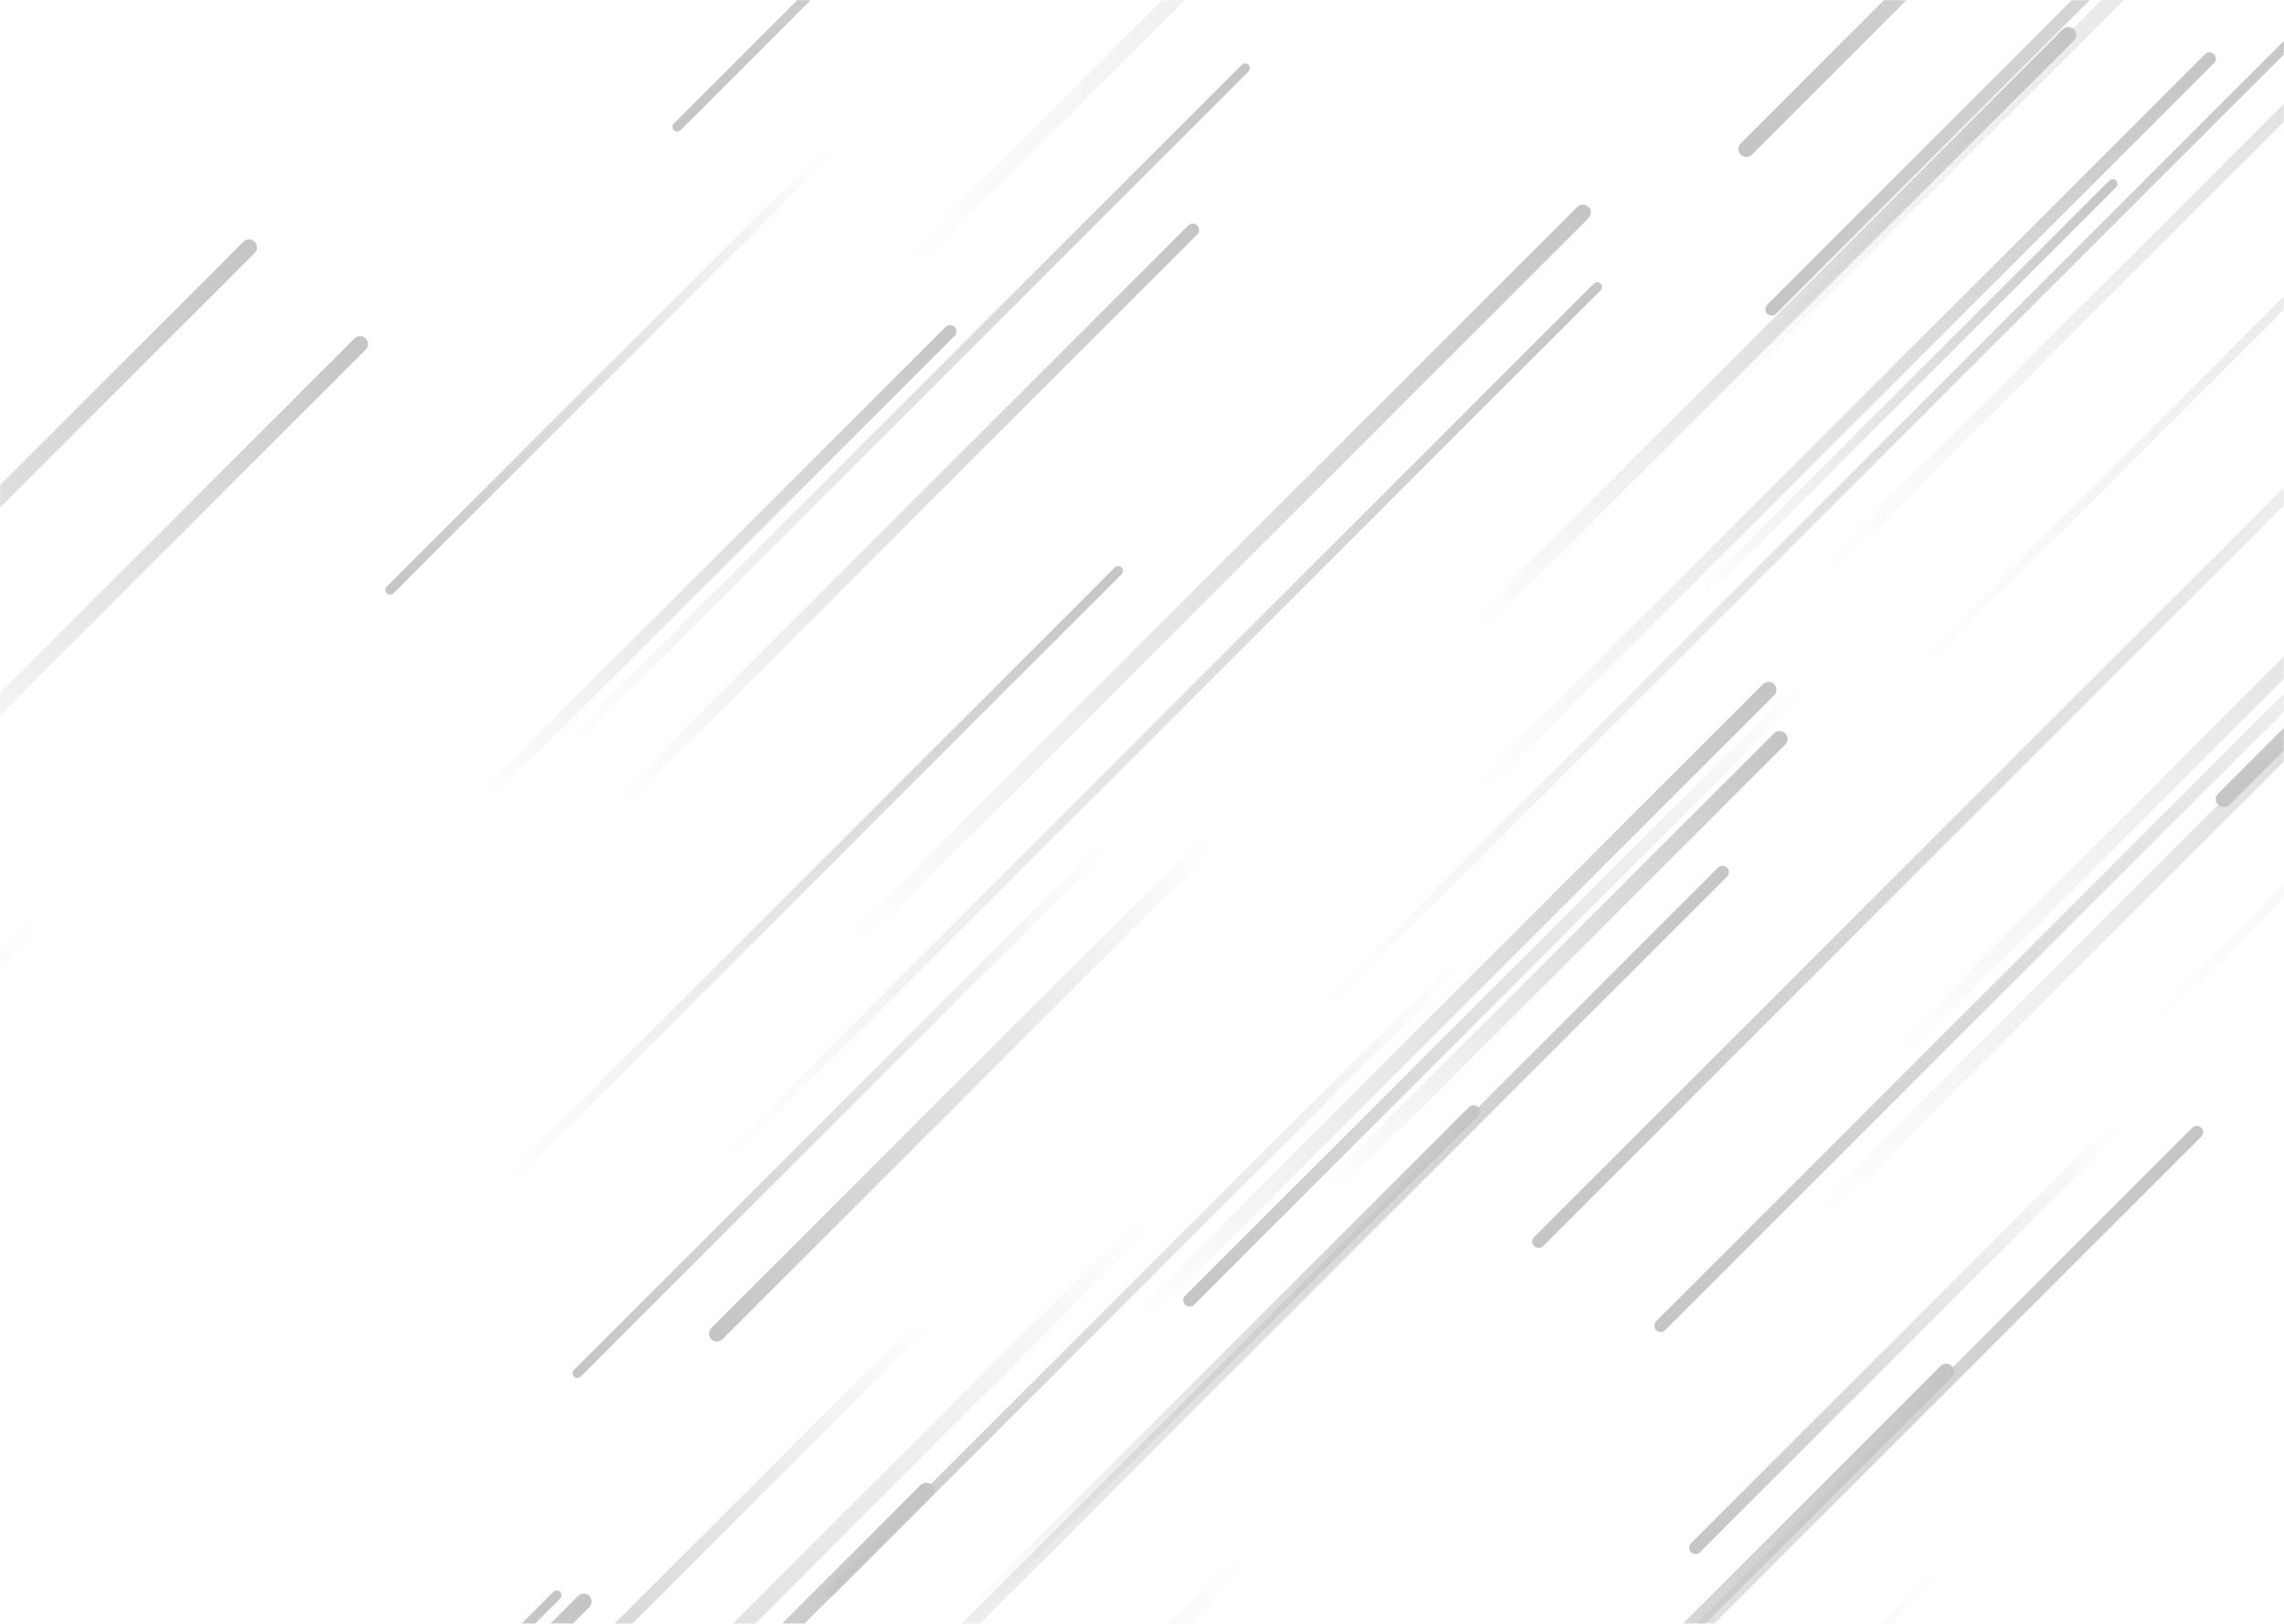 <svg xmlns="http://www.w3.org/2000/svg" version="1.1" xmlns:xlink="http://www.w3.org/1999/xlink" xmlns:svgjs="http://svgjs.com/svgjs" width="1440" height="1024" preserveAspectRatio="none" viewBox="0 0 1440 1024"><g mask="url(&quot;#SvgjsMask1113&quot;)" fill="none"><path d="M368 1010L-224 1602" stroke-width="10" stroke="url(#SvgjsLinearGradient1114)" stroke-linecap="round" class="TopRight"></path><path d="M1227 986L777 1436" stroke-width="6" stroke="url(#SvgjsLinearGradient1115)" stroke-linecap="round" class="BottomLeft"></path><path d="M929 701L607 1023" stroke-width="8" stroke="url(#SvgjsLinearGradient1114)" stroke-linecap="round" class="TopRight"></path><path d="M1142 771L1690 223" stroke-width="10" stroke="url(#SvgjsLinearGradient1114)" stroke-linecap="round" class="TopRight"></path><path d="M1145 366L1750 -239" stroke-width="8" stroke="url(#SvgjsLinearGradient1114)" stroke-linecap="round" class="TopRight"></path><path d="M1101 94L1695 -500" stroke-width="10" stroke="url(#SvgjsLinearGradient1115)" stroke-linecap="round" class="BottomLeft"></path><path d="M1332 116L1070 378" stroke-width="6" stroke="url(#SvgjsLinearGradient1114)" stroke-linecap="round" class="TopRight"></path><path d="M1385 714L730 1369" stroke-width="8" stroke="url(#SvgjsLinearGradient1114)" stroke-linecap="round" class="TopRight"></path><path d="M1402 504L1875 31" stroke-width="10" stroke="url(#SvgjsLinearGradient1115)" stroke-linecap="round" class="BottomLeft"></path><path d="M730 763L210 1283" stroke-width="10" stroke="url(#SvgjsLinearGradient1115)" stroke-linecap="round" class="BottomLeft"></path><path d="M526 92L246 372" stroke-width="6" stroke="url(#SvgjsLinearGradient1115)" stroke-linecap="round" class="BottomLeft"></path><path d="M1337 708L1069 976" stroke-width="8" stroke="url(#SvgjsLinearGradient1115)" stroke-linecap="round" class="BottomLeft"></path><path d="M27 578L-402 1007" stroke-width="10" stroke="url(#SvgjsLinearGradient1115)" stroke-linecap="round" class="BottomLeft"></path><path d="M427 80L1081 -574" stroke-width="6" stroke="url(#SvgjsLinearGradient1115)" stroke-linecap="round" class="BottomLeft"></path><path d="M923 604L523 1004" stroke-width="6" stroke="url(#SvgjsLinearGradient1115)" stroke-linecap="round" class="BottomLeft"></path><path d="M1227 865L705 1387" stroke-width="10" stroke="url(#SvgjsLinearGradient1114)" stroke-linecap="round" class="TopRight"></path><path d="M584 940L-29 1553" stroke-width="10" stroke="url(#SvgjsLinearGradient1114)" stroke-linecap="round" class="TopRight"></path><path d="M752 145L388 509" stroke-width="8" stroke="url(#SvgjsLinearGradient1114)" stroke-linecap="round" class="TopRight"></path><path d="M701 529L364 866" stroke-width="6" stroke="url(#SvgjsLinearGradient1115)" stroke-linecap="round" class="BottomLeft"></path><path d="M1062 270L1771 -439" stroke-width="10" stroke="url(#SvgjsLinearGradient1114)" stroke-linecap="round" class="TopRight"></path><path d="M970 783L1641 112" stroke-width="8" stroke="url(#SvgjsLinearGradient1115)" stroke-linecap="round" class="BottomLeft"></path><path d="M355 473L785 43" stroke-width="6" stroke="url(#SvgjsLinearGradient1114)" stroke-linecap="round" class="TopRight"></path><path d="M227 217L-56 500" stroke-width="10" stroke="url(#SvgjsLinearGradient1114)" stroke-linecap="round" class="TopRight"></path><path d="M1351 651L2105 -103" stroke-width="6" stroke="url(#SvgjsLinearGradient1114)" stroke-linecap="round" class="TopRight"></path><path d="M1117 195L1825 -513" stroke-width="8" stroke="url(#SvgjsLinearGradient1115)" stroke-linecap="round" class="BottomLeft"></path><path d="M764 529L452 841" stroke-width="10" stroke="url(#SvgjsLinearGradient1115)" stroke-linecap="round" class="BottomLeft"></path><path d="M790 977L237 1530" stroke-width="10" stroke="url(#SvgjsLinearGradient1115)" stroke-linecap="round" class="BottomLeft"></path><path d="M568 172L1243 -503" stroke-width="10" stroke="url(#SvgjsLinearGradient1114)" stroke-linecap="round" class="TopRight"></path><path d="M1115 435L718 832" stroke-width="10" stroke="url(#SvgjsLinearGradient1114)" stroke-linecap="round" class="TopRight"></path><path d="M1192 669L1769 92" stroke-width="10" stroke="url(#SvgjsLinearGradient1114)" stroke-linecap="round" class="TopRight"></path><path d="M1205 426L1892 -261" stroke-width="6" stroke="url(#SvgjsLinearGradient1114)" stroke-linecap="round" class="TopRight"></path><path d="M705 360L317 748" stroke-width="6" stroke="url(#SvgjsLinearGradient1114)" stroke-linecap="round" class="TopRight"></path><path d="M586 831L294 1123" stroke-width="8" stroke="url(#SvgjsLinearGradient1115)" stroke-linecap="round" class="BottomLeft"></path><path d="M453 735L1007 181" stroke-width="6" stroke="url(#SvgjsLinearGradient1114)" stroke-linecap="round" class="TopRight"></path><path d="M1086 550L416 1220" stroke-width="8" stroke="url(#SvgjsLinearGradient1114)" stroke-linecap="round" class="TopRight"></path><path d="M157 156L-200 513" stroke-width="10" stroke="url(#SvgjsLinearGradient1114)" stroke-linecap="round" class="TopRight"></path><path d="M998 134L536 596" stroke-width="10" stroke="url(#SvgjsLinearGradient1114)" stroke-linecap="round" class="TopRight"></path><path d="M750 820L1141 429" stroke-width="8" stroke="url(#SvgjsLinearGradient1115)" stroke-linecap="round" class="BottomLeft"></path><path d="M351 1006L-345 1702" stroke-width="6" stroke="url(#SvgjsLinearGradient1114)" stroke-linecap="round" class="TopRight"></path><path d="M305 503L599 209" stroke-width="8" stroke="url(#SvgjsLinearGradient1114)" stroke-linecap="round" class="TopRight"></path><path d="M1047 836L1617 266" stroke-width="8" stroke="url(#SvgjsLinearGradient1115)" stroke-linecap="round" class="BottomLeft"></path><path d="M1304 22L925 401" stroke-width="10" stroke="url(#SvgjsLinearGradient1114)" stroke-linecap="round" class="TopRight"></path><path d="M839 749L1122 466" stroke-width="10" stroke="url(#SvgjsLinearGradient1114)" stroke-linecap="round" class="TopRight"></path><path d="M830 640L1466 4" stroke-width="6" stroke="url(#SvgjsLinearGradient1114)" stroke-linecap="round" class="TopRight"></path><path d="M929 501L1393 37" stroke-width="8" stroke="url(#SvgjsLinearGradient1114)" stroke-linecap="round" class="TopRight"></path></g><defs><mask id="SvgjsMask1113"><rect width="1440" height="1024" fill="#ffffff"></rect></mask><linearGradient x1="0%" y1="100%" x2="100%" y2="0%" id="SvgjsLinearGradient1114"><stop stop-color="rgba(197, 197, 197, 0)" offset="0"></stop><stop stop-color="rgba(197, 197, 197, 1)" offset="1"></stop></linearGradient><linearGradient x1="100%" y1="0%" x2="0%" y2="100%" id="SvgjsLinearGradient1115"><stop stop-color="rgba(197, 197, 197, 0)" offset="0"></stop><stop stop-color="rgba(197, 197, 197, 1)" offset="1"></stop></linearGradient></defs></svg>